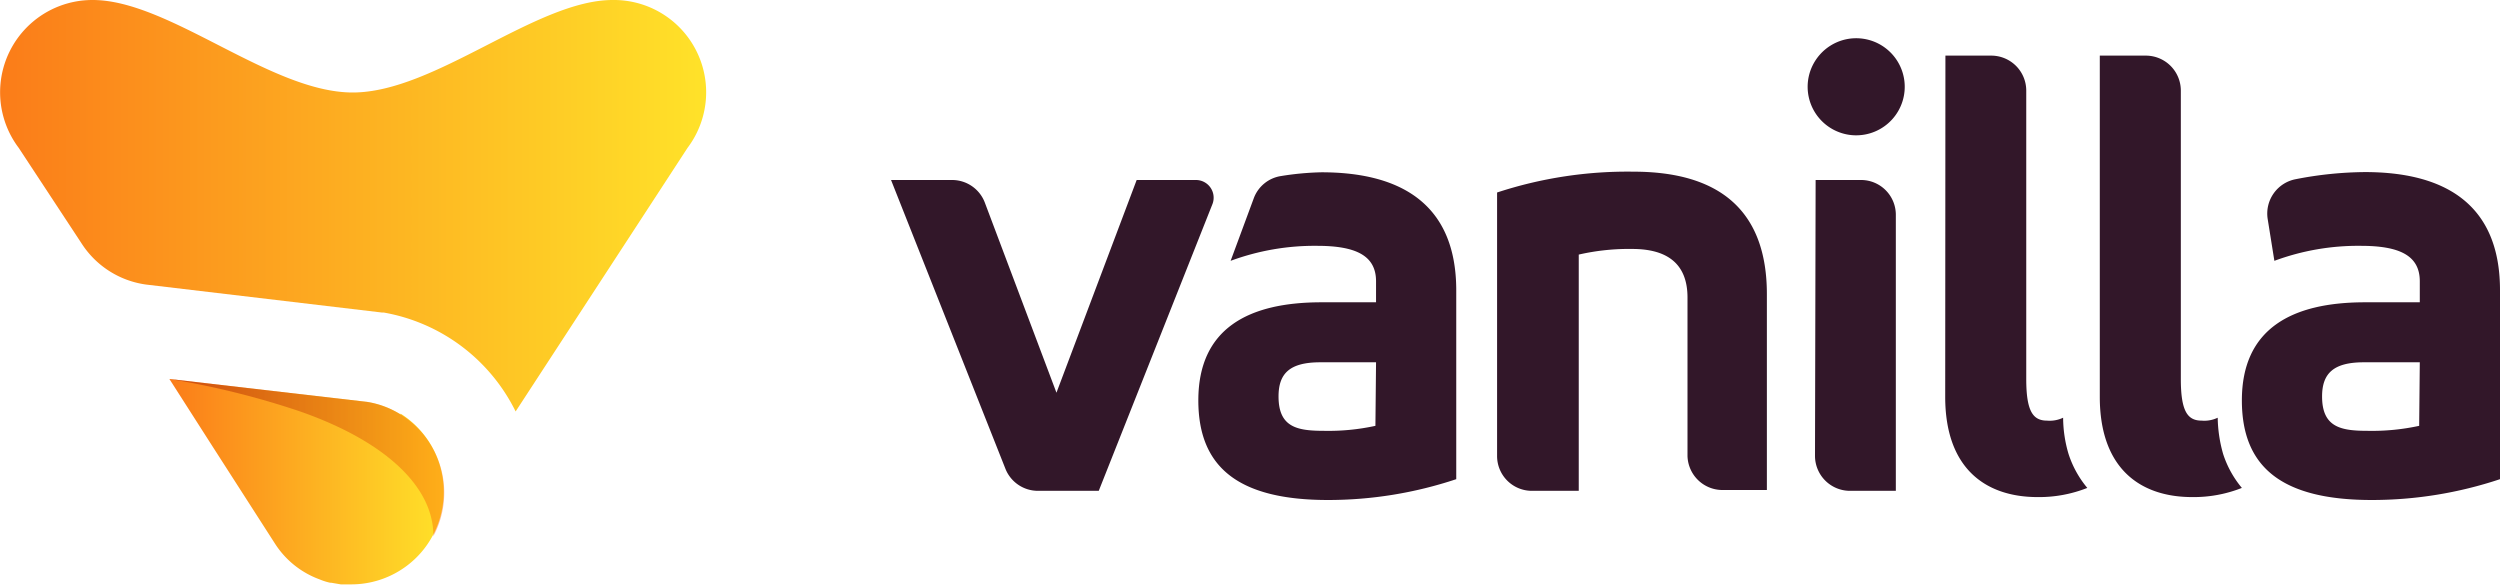 <svg xmlns="http://www.w3.org/2000/svg" xmlns:xlink="http://www.w3.org/1999/xlink" width="120" height="28.1" viewBox="0 0 120 28.1"><defs><style>.a{fill:url(#a);}.b{opacity:0.4;fill:url(#b);}.c{fill:url(#c);}.d{fill:#321729;}</style><linearGradient id="a" x1="8.12" y1="23.14" x2="21.32" y2="23.14" gradientUnits="userSpaceOnUse"><stop offset="0" stop-color="#fb7c19"/><stop offset="1" stop-color="#ffe229"/></linearGradient><linearGradient id="b" x1="8.12" y1="21.96" x2="21.32" y2="21.96" gradientUnits="userSpaceOnUse"><stop offset="0" stop-color="#860000"/><stop offset="1" stop-color="#ff6200"/></linearGradient><linearGradient id="c" x1="0" y1="9.86" x2="33.86" y2="9.86" xlink:href="#a"/></defs><title>logo-vanilla</title><path class="a" d="M19.24,19.9a4.33,4.33,0,0,0-1.62-.61h0l-9.49-1.1,2.06,3.22,3,4.67a4.29,4.29,0,0,0,2.15,1.73h0a2.91,2.91,0,0,0,.5.16h.05l.47.08.22,0,.31,0a4.44,4.44,0,0,0,2.33-8.2Z"/><path class="b" d="M20.8,25.74a4.42,4.42,0,0,0-1.56-5.84,4.33,4.33,0,0,0-1.62-.61h0l-9.49-1.1a39.88,39.88,0,0,1,6.22,1.54C18.67,21.23,20.83,23.48,20.8,25.74Z"/><path class="c" d="M29.41,0c-3.68,0-8.54,4.44-12.48,4.44S8.12,0,4.45,0A4.43,4.43,0,0,0,.9,7.1l3,4.56h0a4.39,4.39,0,0,0,3.12,2L18.32,15l.09,0h0a8.75,8.75,0,0,1,6.34,4.75L33,7.1A4.43,4.43,0,0,0,29.41,0Z"/><path class="d" d="M50.71,18.85,54.56,8.64h2.86a.85.85,0,0,1,.78,1.15L52.74,23.56H49.82a1.68,1.68,0,0,1-1.56-1.06L42.77,8.64H45.7a1.68,1.68,0,0,1,1.57,1.08Z"/><path class="d" d="M71.86,9.24a20.06,20.06,0,0,1,6.54-1c4.12,0,6.41,1.85,6.41,5.88v9.4H82.64A1.68,1.68,0,0,1,81,21.89V14.28c0-1.7-1.07-2.33-2.65-2.33a10.75,10.75,0,0,0-2.57.27V23.56H73.53a1.67,1.67,0,0,1-1.67-1.67Z"/><path class="d" d="M88.44,1.93a2.33,2.33,0,1,1-1.63,1.79A2.34,2.34,0,0,1,88.44,1.93ZM87.15,8.64h2.21A1.67,1.67,0,0,1,91,10.31V23.56h-2.2a1.68,1.68,0,0,1-1.68-1.67Z"/><path class="d" d="M93.38,2.67h2.2a1.68,1.68,0,0,1,1.68,1.68V18.19c0,1.55.32,2,1,2a1.49,1.49,0,0,0,.77-.14,6.19,6.19,0,0,0,.26,1.74,4.88,4.88,0,0,0,.9,1.63,6.28,6.28,0,0,1-2.38.44c-2.53,0-4.44-1.4-4.44-4.81Z"/><path class="d" d="M100.79,2.67H103a1.68,1.68,0,0,1,1.68,1.68V18.19c0,1.55.32,2,1,2a1.49,1.49,0,0,0,.77-.14,6.66,6.66,0,0,0,.26,1.74,4.88,4.88,0,0,0,.9,1.63,6.28,6.28,0,0,1-2.38.44c-2.53,0-4.44-1.4-4.44-4.81Z"/><path class="d" d="M120,23a19.43,19.43,0,0,1-6.15,1c-4.33,0-6.24-1.58-6.24-4.78,0-3.46,2.42-4.71,5.91-4.71h2.63V13.5c0-1.25-1-1.7-2.83-1.7a11.56,11.56,0,0,0-4.15.72l-.32-2a1.68,1.68,0,0,1,1.35-1.92,17.83,17.83,0,0,1,3.32-.34c3.73,0,6.48,1.46,6.48,5.67Zm-3.85-5.61h-2.69c-1.46,0-2,.54-2,1.64,0,1.5.93,1.65,2.21,1.65a10.61,10.61,0,0,0,2.45-.24Z"/><path class="d" d="M69.9,23a19.43,19.43,0,0,1-6.15,1c-4.32,0-6.23-1.58-6.23-4.78,0-3.46,2.41-4.71,5.91-4.71h2.62V13.5c0-1.25-1-1.7-2.83-1.7a11.61,11.61,0,0,0-4.15.72l1.11-3a1.66,1.66,0,0,1,1.31-1.07,13.85,13.85,0,0,1,1.94-.18c3.73,0,6.47,1.46,6.47,5.67Zm-3.85-5.61H63.37c-1.47,0-2,.54-2,1.64,0,1.5.92,1.65,2.21,1.65a10.52,10.52,0,0,0,2.44-.24Z"/></svg>
